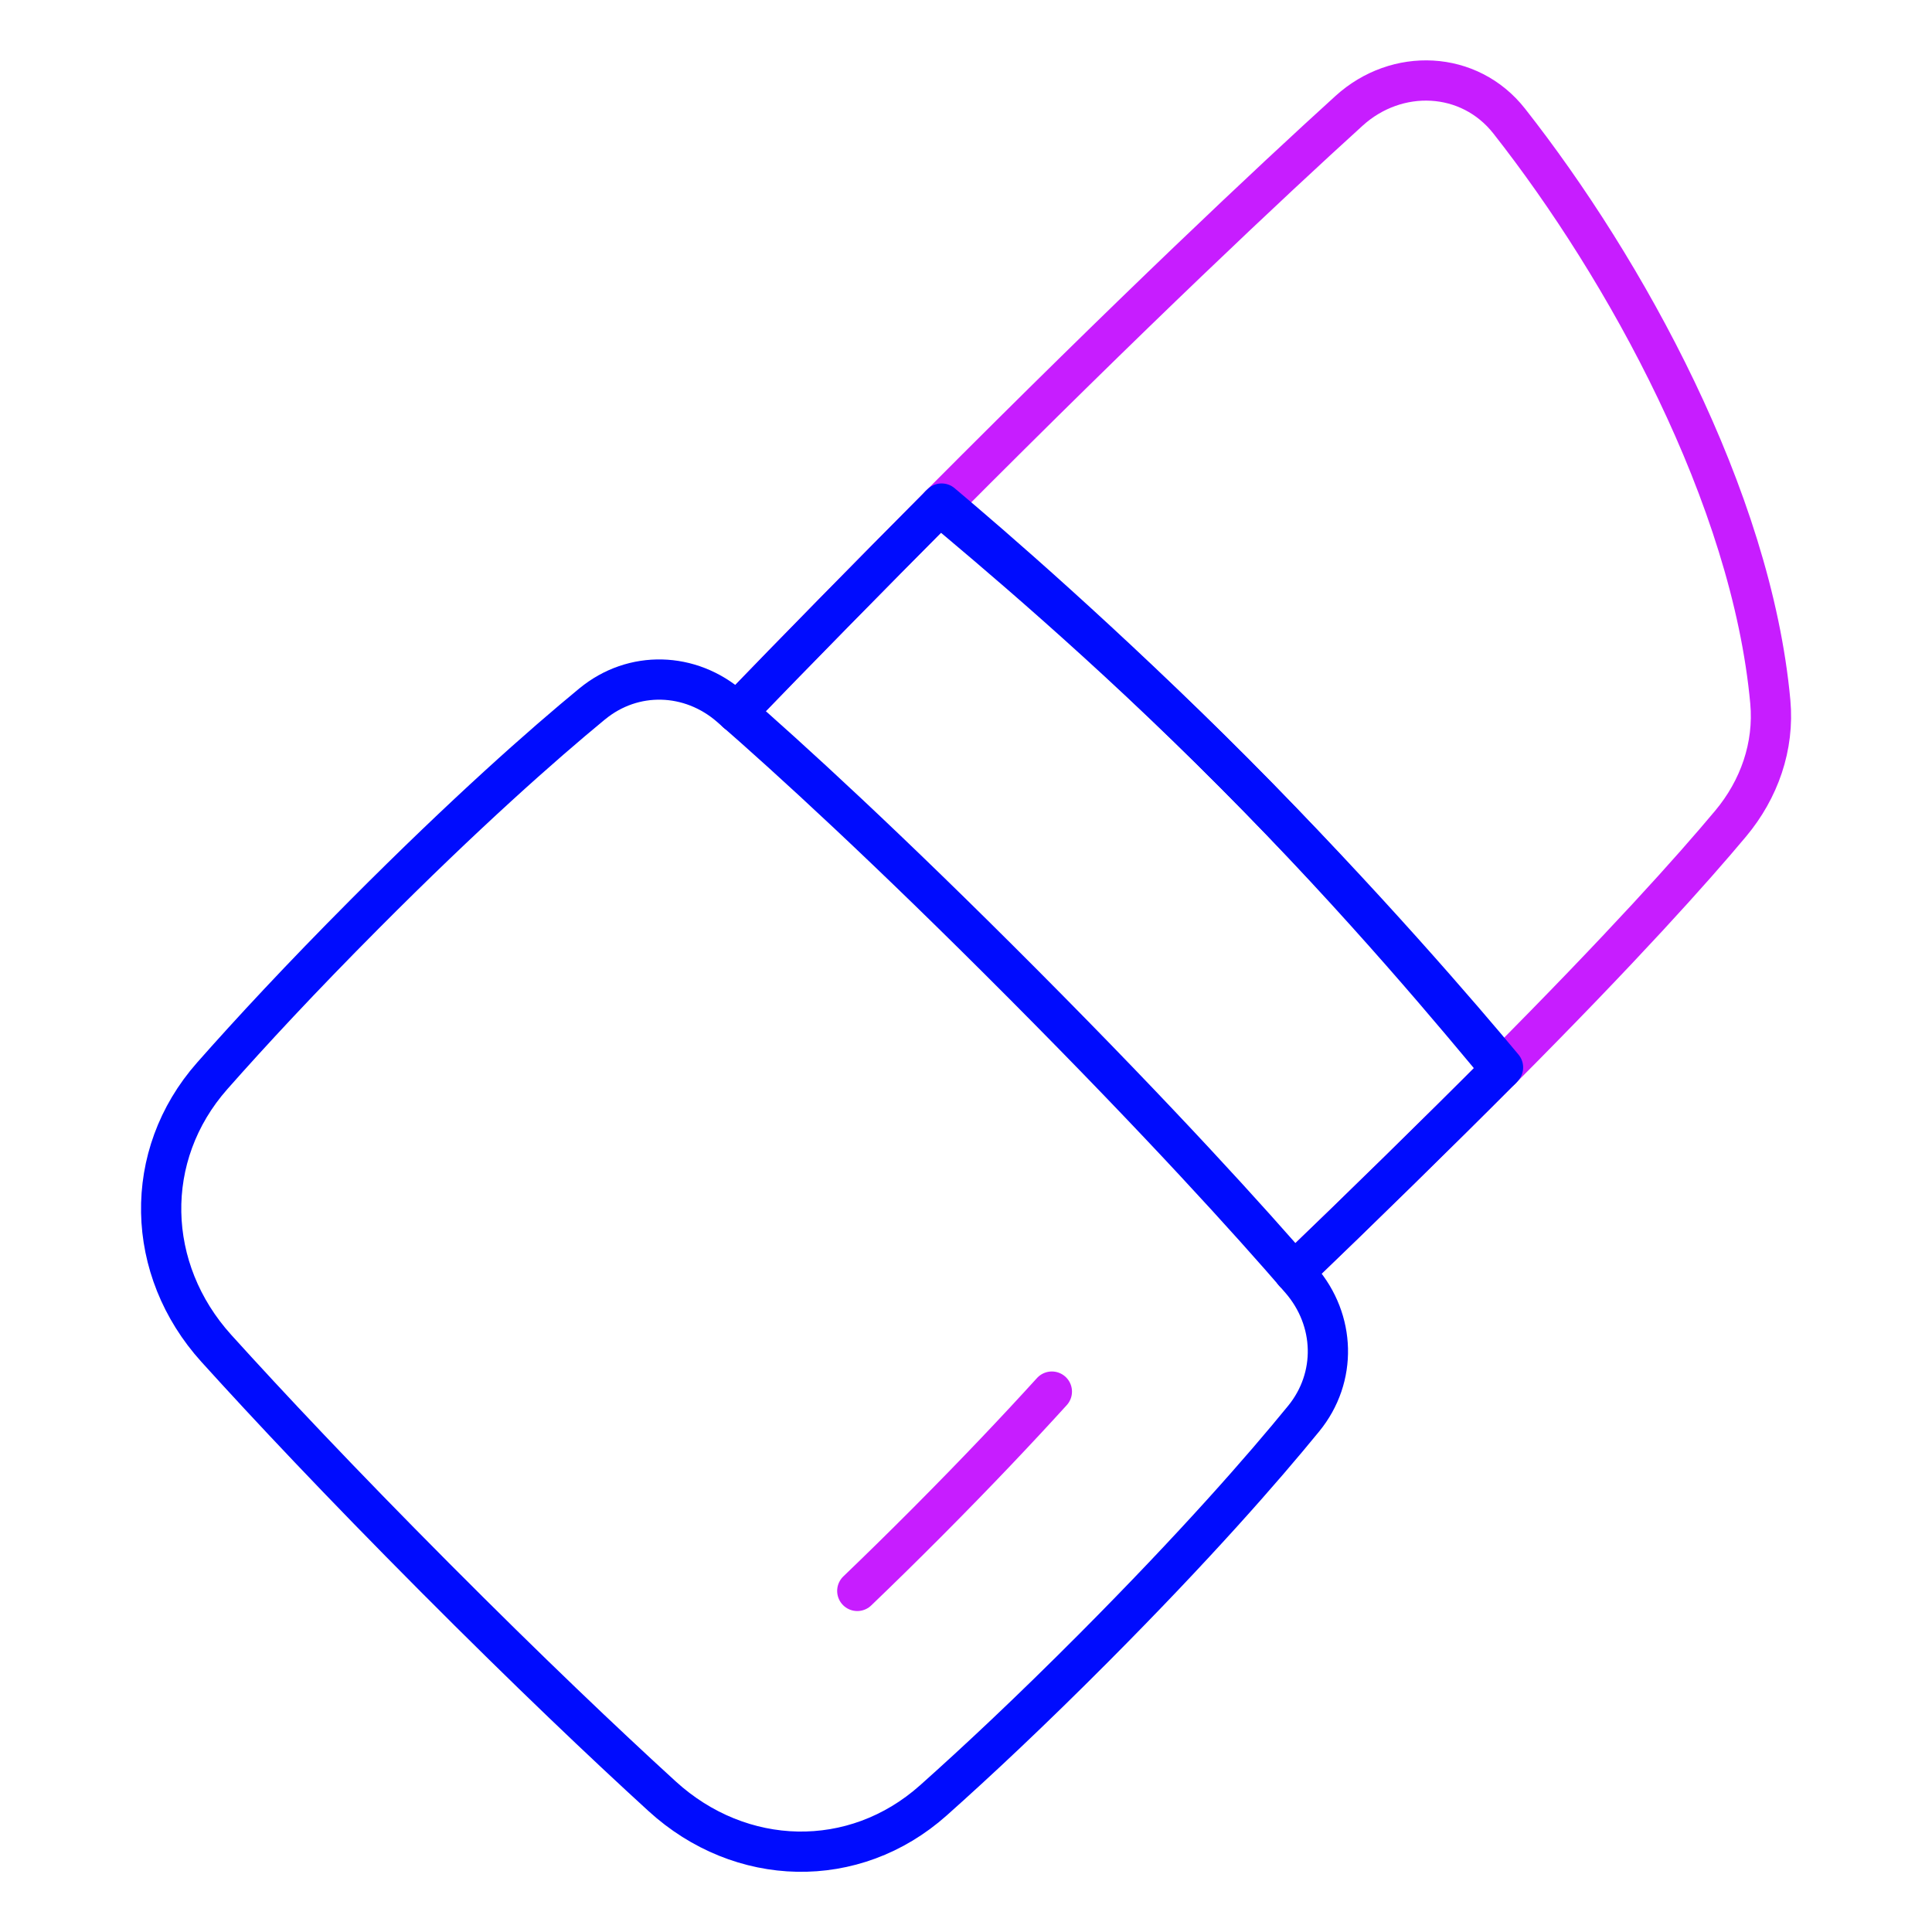<svg xmlns="http://www.w3.org/2000/svg" fill="none" viewBox="0 0 48 48" id="Lipstick--Streamline-Plump-Neon">
  <desc>
    Lipstick Streamline Icon: https://streamlinehq.com
  </desc>
  <g id="lipstick--fashion-beauty-lip-lipstick-makeup-shopping">
    <path id="Vector" stroke="#c71dff" stroke-linecap="round" stroke-linejoin="round" d="M18.303 17.698c1.398 -1.45 3.31 -3.398 5.045 -5.141 4.849 -4.872 8.204 -8.019 10.168 -9.803 1.187 -1.079 2.989 -1.006 3.981 0.256 2.882 3.665 6.021 9.343 6.486 14.428 0.101 1.105 -0.275 2.174 -0.985 3.023 -0.945 1.13 -2.673 3.062 -5.704 6.107 -1.52 1.528 -3.532 3.497 -5.141 5.041" stroke-width="1"></path>
    <path id="Vector_2" stroke="#000cfe" stroke-linecap="round" stroke-linejoin="round" d="M37.294 26.569c0.016 -0.016 0.032 -0.032 0.048 -0.049 -0.976 -1.172 -3.457 -4.077 -6.673 -7.307 -3.215 -3.23 -6.108 -5.721 -7.275 -6.702l-0.046 0.046" stroke-width="1"></path>
    <path id="Vector_3" stroke="#c71dff" stroke-linecap="round" stroke-linejoin="round" d="M21.299 39.526c0.548 -0.526 1.136 -1.102 1.763 -1.732 1.215 -1.221 2.231 -2.295 3.071 -3.22" stroke-width="1"></path>
    <path id="Vector_4" stroke="#000cfe" stroke-linecap="round" stroke-linejoin="round" d="M32.153 31.61c1.609 -1.544 3.62 -3.513 5.141 -5.041 -0.976 -1.172 -3.409 -4.125 -6.625 -7.355 -3.215 -3.23 -6.154 -5.676 -7.321 -6.656 -1.735 1.743 -3.647 3.691 -5.045 5.141" stroke-width="1"></path>
    <path id="Vector_5" stroke="#000cfe" stroke-linecap="round" stroke-linejoin="round" d="M14.715 17.487c1.018 -0.838 2.436 -0.794 3.43 0.072 1.463 1.275 3.884 3.485 7.294 6.911 3.41 3.426 5.61 5.859 6.879 7.328 0.863 0.999 0.907 2.423 0.072 3.446 -1.017 1.246 -2.681 3.15 -5.208 5.689 -1.58 1.587 -2.913 2.835 -3.993 3.797 -1.969 1.755 -4.791 1.676 -6.739 -0.103 -1.421 -1.298 -3.303 -3.083 -5.655 -5.446 -2.352 -2.363 -4.128 -4.253 -5.42 -5.681 -1.771 -1.957 -1.849 -4.792 -0.103 -6.77 0.958 -1.085 2.2 -2.424 3.78 -4.011 2.527 -2.539 4.422 -4.21 5.662 -5.232Z" stroke-width="1"></path>
  </g>
</svg>